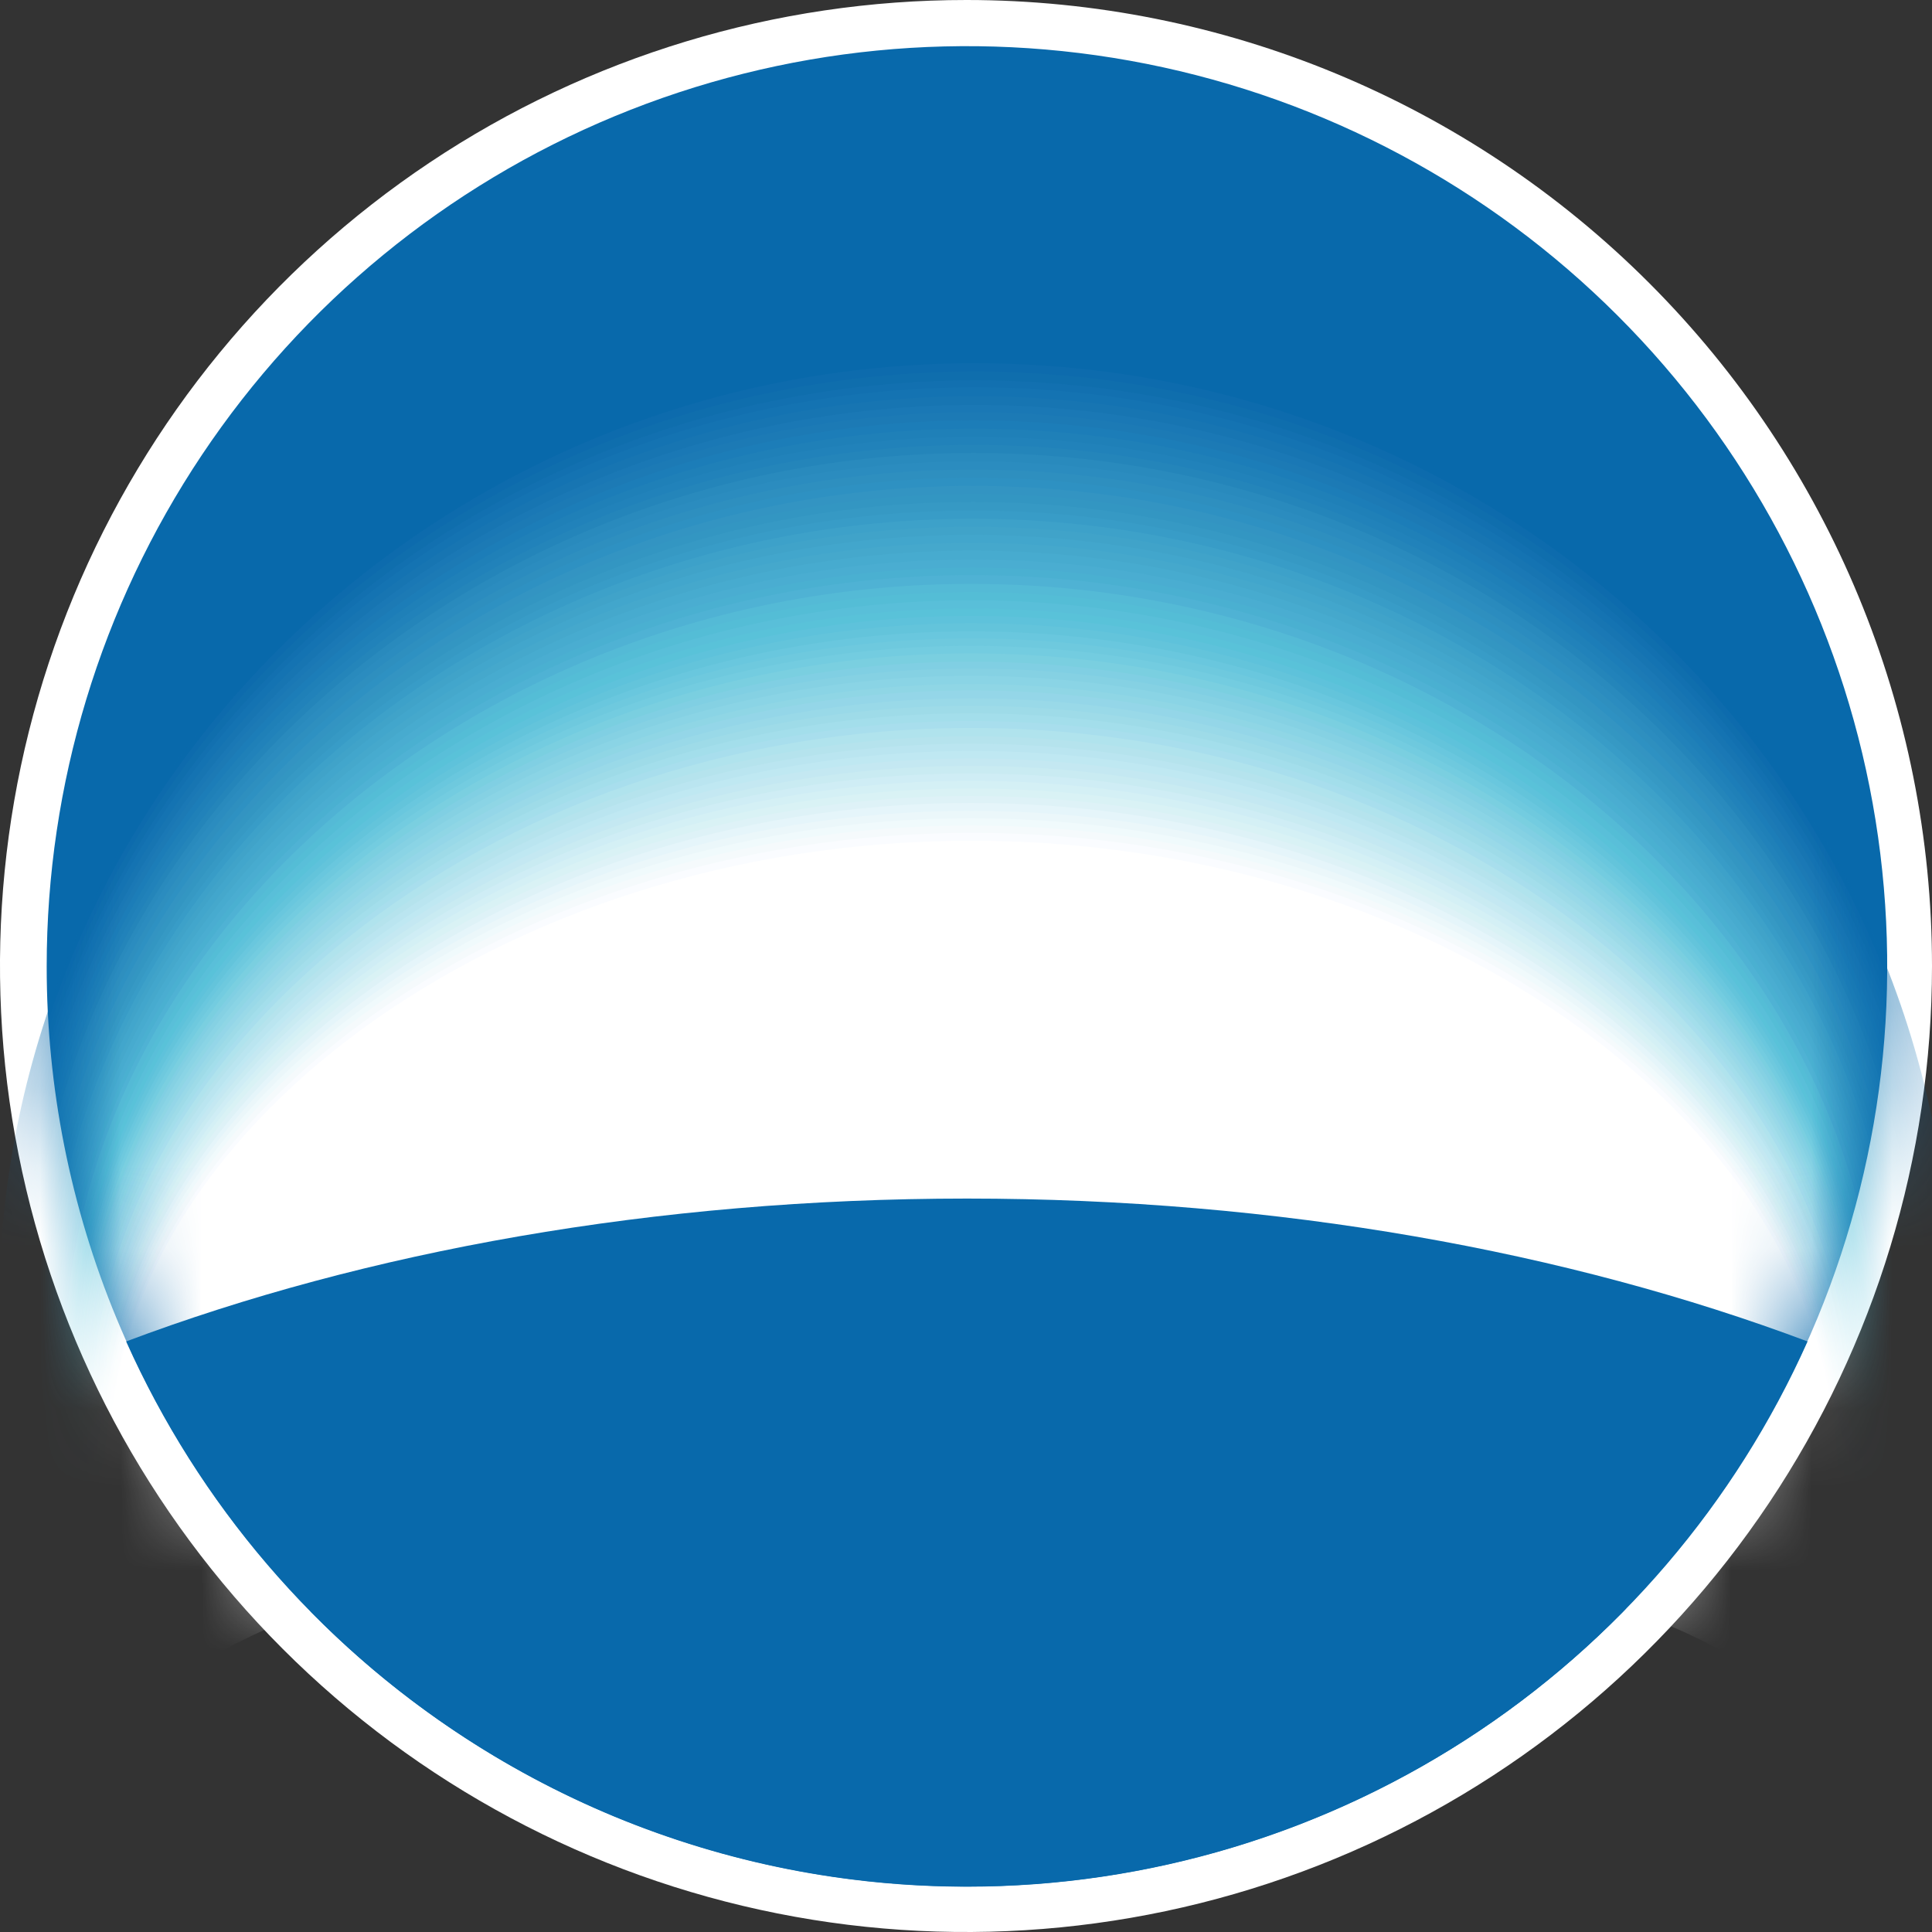 <svg width="24" height="24" viewBox="0 0 24 24" fill="none" xmlns="http://www.w3.org/2000/svg">
<rect x="0" y="0" width="24" height="24" fill="#333333" stroke="none"/>
<g clip-path="url(#clip0_45_4223)">
<path d="M24 12C24 14.374 23.296 16.694 21.977 18.668C20.658 20.641 18.784 22.179 16.591 23.087C14.398 23.995 11.984 24.233 9.656 23.769C7.328 23.305 5.19 22.162 3.512 20.483C1.834 18.804 0.692 16.665 0.23 14.337C-0.233 12.009 0.006 9.596 0.915 7.403C1.825 5.21 3.364 3.337 5.338 2.019C7.312 0.701 9.633 -0.001 12.007 1.928e-06C15.188 0.001 18.239 1.266 20.488 3.517C22.737 5.767 24 8.818 24 12Z" fill="white"/>
<path d="M12.015 23.437C14.276 23.437 16.486 22.766 18.366 21.509C20.245 20.253 21.71 18.467 22.575 16.378C23.439 14.289 23.665 11.991 23.224 9.773C22.783 7.556 21.694 5.519 20.095 3.921C18.496 2.322 16.459 1.234 14.242 0.793C12.024 0.352 9.726 0.578 7.637 1.443C5.549 2.308 3.763 3.773 2.507 5.653C1.251 7.533 0.58 9.743 0.58 12.003C0.579 13.505 0.874 14.992 1.449 16.38C2.023 17.768 2.866 19.029 3.928 20.09C4.99 21.152 6.251 21.994 7.638 22.569C9.026 23.143 10.513 23.438 12.015 23.437Z" fill="#0869AB"/>
<mask id="mask0_45_4223" style="mask-type:luminance" maskUnits="userSpaceOnUse" x="0" y="0" width="24" height="24">
<path d="M0.58 12.008C0.579 14.269 1.249 16.479 2.505 18.359C3.761 20.239 5.546 21.704 7.634 22.57C9.723 23.435 12.021 23.662 14.238 23.221C16.456 22.78 18.493 21.692 20.091 20.094C21.69 18.495 22.779 16.459 23.221 14.242C23.662 12.024 23.436 9.726 22.571 7.637C21.706 5.549 20.241 3.763 18.362 2.507C16.482 1.251 14.273 0.58 12.012 0.58C10.511 0.579 9.024 0.874 7.637 1.449C6.25 2.023 4.99 2.864 3.928 3.926C2.867 4.987 2.025 6.247 1.45 7.634C0.875 9.021 0.58 10.507 0.58 12.008Z" fill="white"/>
</mask>
<g mask="url(#mask0_45_4223)">
<path d="M12.112 17.517C17.141 17.517 21.443 18.921 23.294 20.909C23.924 19.449 24.248 17.876 24.247 16.286C24.247 9.722 18.806 4.414 12.112 4.414C5.418 4.414 -0.014 9.727 -0.014 16.29C-0.014 17.878 0.311 19.45 0.94 20.909C2.788 18.923 7.095 17.517 12.112 17.517Z" fill="#0869AB"/>
<path d="M12.112 17.531C17.128 17.531 21.419 18.923 23.264 20.895C23.894 19.447 24.217 17.884 24.214 16.305C24.214 9.795 18.794 4.512 12.112 4.512C5.43 4.512 0.015 9.798 0.015 16.308C0.014 17.888 0.338 19.451 0.969 20.899C2.81 18.923 7.105 17.531 12.112 17.531Z" fill="#0D6BAD"/>
<path d="M12.112 17.542C17.116 17.542 21.395 18.925 23.237 20.876C23.863 19.443 24.186 17.895 24.184 16.33C24.184 9.869 18.777 4.616 12.112 4.616C5.447 4.616 0.041 9.874 0.041 16.332C0.041 17.896 0.365 19.444 0.993 20.876C2.827 18.923 7.114 17.542 12.107 17.542" fill="#0F6EAD"/>
<path d="M12.112 17.563C17.104 17.563 21.371 18.933 23.208 20.871C23.832 19.449 24.153 17.912 24.151 16.359C24.151 9.954 18.76 4.725 12.112 4.725C5.464 4.725 0.078 9.958 0.078 16.363C0.079 17.915 0.402 19.451 1.029 20.871C2.855 18.923 7.127 17.563 12.112 17.563Z" fill="#1270B0"/>
<path d="M12.112 17.563C17.09 17.563 21.349 18.923 23.179 20.844C23.8 19.436 24.119 17.913 24.117 16.373C24.117 10.021 18.738 4.812 12.107 4.812C5.476 4.812 0.104 10.018 0.104 16.373C0.104 17.912 0.426 19.435 1.049 20.843C2.878 18.923 7.137 17.563 12.112 17.563Z" fill="#1473B2"/>
<path d="M12.112 17.581C17.077 17.581 21.324 18.928 23.148 20.836C23.77 19.439 24.09 17.927 24.088 16.398C24.088 10.097 18.724 4.922 12.11 4.922C5.497 4.922 0.139 10.102 0.139 16.402C0.14 17.93 0.461 19.441 1.083 20.837C2.902 18.93 7.154 17.583 12.11 17.583" fill="#1775B2"/>
<path d="M12.112 17.593C17.065 17.593 21.293 18.93 23.121 20.824C23.741 19.439 24.061 17.939 24.059 16.422C24.059 10.176 18.707 5.031 12.112 5.031C5.517 5.031 0.172 10.186 0.172 16.432C0.172 17.949 0.493 19.448 1.112 20.832C2.929 18.94 7.168 17.602 12.112 17.602" fill="#1A78B5"/>
<path d="M12.102 17.607C17.041 17.607 21.266 18.932 23.082 20.807C23.699 19.434 24.017 17.946 24.014 16.441C24.014 10.247 18.677 5.123 12.097 5.123C5.517 5.123 0.195 10.252 0.195 16.446C0.195 17.95 0.516 19.437 1.136 20.807C2.948 18.937 7.176 17.607 12.105 17.607" fill="#1C7AB5"/>
<path d="M12.102 17.619C17.033 17.619 21.242 18.932 23.051 20.79C23.671 19.432 23.99 17.956 23.988 16.463C23.988 10.323 18.665 5.223 12.102 5.223C5.539 5.223 0.223 10.323 0.223 16.466C0.222 17.959 0.541 19.435 1.16 20.793C2.967 18.933 7.183 17.622 12.1 17.622" fill="#1C7DB8"/>
<path d="M12.1 17.633C17.014 17.633 21.217 18.935 23.022 20.778C23.639 19.432 23.957 17.969 23.956 16.488C23.956 10.4 18.644 5.325 12.1 5.325C5.556 5.325 0.252 10.403 0.252 16.488C0.252 17.969 0.571 19.432 1.187 20.778C2.991 18.935 7.199 17.633 12.1 17.633Z" fill="#1F80B8"/>
<path d="M12.098 17.644C17 17.644 21.193 18.935 22.993 20.761C23.608 19.428 23.925 17.978 23.923 16.51C23.923 10.475 18.629 5.427 12.098 5.427C5.568 5.427 0.28 10.478 0.28 16.512C0.281 17.98 0.599 19.43 1.214 20.762C3.013 18.936 7.209 17.646 12.095 17.646" fill="#2182BA"/>
<path d="M12.095 17.658C16.981 17.658 21.164 18.937 22.959 20.747C23.572 19.427 23.89 17.988 23.889 16.532C23.889 10.55 18.607 5.527 12.097 5.527C5.587 5.527 0.311 10.553 0.311 16.543C0.311 17.998 0.628 19.436 1.241 20.756C3.033 18.945 7.219 17.666 12.095 17.666" fill="#2485BA"/>
<path d="M12.095 17.67C16.97 17.67 21.14 18.937 22.93 20.73C23.543 19.422 23.859 17.995 23.857 16.551C23.857 10.623 18.587 5.627 12.097 5.627C5.607 5.627 0.342 10.626 0.342 16.553C0.343 17.997 0.66 19.422 1.272 20.73C3.059 18.935 7.234 17.67 12.098 17.67" fill="#298ABD"/>
<path d="M12.093 17.684C16.954 17.684 21.113 18.938 22.9 20.718C23.509 19.423 23.825 18.009 23.823 16.577C23.823 10.699 18.571 5.731 12.092 5.731C5.612 5.731 0.36 10.704 0.36 16.577C0.361 18.009 0.676 19.423 1.285 20.718C3.07 18.938 7.236 17.684 12.083 17.684" fill="#2B8CBF"/>
<path d="M12.092 17.695C16.941 17.695 21.089 18.94 22.871 20.703C23.478 19.42 23.792 18.018 23.791 16.599C23.791 10.776 18.552 5.833 12.092 5.833C5.631 5.833 0.398 10.779 0.398 16.599C0.399 18.018 0.714 19.42 1.321 20.703C3.101 18.94 7.255 17.695 12.09 17.695" fill="#2E8FBF"/>
<path d="M12.09 17.709C16.925 17.709 21.064 18.942 22.84 20.69C23.447 19.419 23.761 18.029 23.76 16.621C23.76 10.851 18.535 5.935 12.09 5.935C5.645 5.935 0.428 10.856 0.428 16.625C0.429 18.031 0.743 19.42 1.348 20.69C3.121 18.942 7.265 17.709 12.09 17.709Z" fill="#2E91C2"/>
<path d="M12.088 17.721C16.912 17.721 21.038 18.942 22.81 20.673C23.414 19.416 23.728 18.038 23.726 16.643C23.726 10.927 18.513 6.036 12.088 6.036C5.663 6.036 0.457 10.932 0.457 16.643C0.458 18.038 0.772 19.415 1.377 20.673C3.147 18.942 7.278 17.721 12.088 17.721Z" fill="#3394C2"/>
<path d="M12.086 17.733C16.896 17.733 21.013 18.944 22.779 20.657C23.384 19.413 23.697 18.047 23.695 16.664C23.695 11 18.498 6.136 12.088 6.136C5.678 6.136 0.488 11.002 0.488 16.665C0.487 18.049 0.799 19.415 1.401 20.661C3.167 18.945 7.285 17.736 12.085 17.736" fill="#3396C2"/>
<path d="M12.085 17.748C16.881 17.748 20.987 18.939 22.747 20.639C23.35 19.408 23.662 18.055 23.66 16.684C23.66 11.073 18.478 6.235 12.083 6.235C5.689 6.235 0.522 11.073 0.522 16.684C0.523 18.055 0.836 19.407 1.438 20.639C3.198 18.939 7.306 17.748 12.092 17.748" fill="#3699C4"/>
<path d="M12.083 17.76C16.869 17.76 20.963 18.95 22.718 20.632C23.319 19.413 23.631 18.072 23.629 16.713C23.629 11.153 18.461 6.342 12.083 6.342C5.706 6.342 0.551 11.155 0.551 16.713C0.552 18.068 0.862 19.406 1.459 20.623C3.213 18.938 7.312 17.752 12.083 17.752" fill="#389CC7"/>
<path d="M12.082 17.774C16.854 17.774 20.936 18.95 22.686 20.616C23.285 19.41 23.597 18.082 23.597 16.735C23.597 11.228 18.44 6.444 12.082 6.444C5.723 6.444 0.575 11.231 0.575 16.735C0.575 18.084 0.887 19.415 1.486 20.623C3.237 18.957 7.323 17.78 12.083 17.78" fill="#3DA1C9"/>
<path d="M12.082 17.787C16.842 17.787 20.923 18.95 22.657 20.601C23.255 19.408 23.566 18.092 23.565 16.757C23.565 11.305 18.423 6.544 12.082 6.544C5.74 6.544 0.605 11.305 0.605 16.757C0.606 18.091 0.916 19.407 1.511 20.601C3.259 18.95 7.335 17.787 12.082 17.787Z" fill="#40A3C9"/>
<path d="M12.078 17.799C16.823 17.799 20.887 18.95 22.619 20.588C23.215 19.406 23.525 18.102 23.524 16.779C23.524 11.379 18.398 6.644 12.071 6.644C5.745 6.644 0.627 11.379 0.627 16.779C0.628 18.102 0.937 19.406 1.532 20.588C3.275 18.952 7.34 17.799 12.073 17.799" fill="#42A6CC"/>
<path d="M12.078 17.811C16.811 17.811 20.861 18.952 22.597 20.569C23.192 19.401 23.5 18.11 23.498 16.8C23.498 11.453 18.386 6.743 12.078 6.743C5.77 6.743 0.666 11.453 0.666 16.798C0.666 18.108 0.975 19.4 1.567 20.569C3.303 18.95 7.358 17.811 12.078 17.811Z" fill="#45A8CC"/>
<path d="M12.075 17.825C16.796 17.825 20.834 18.952 22.567 20.557C23.16 19.399 23.469 18.117 23.466 16.816C23.466 11.522 18.366 6.84 12.075 6.84C5.784 6.84 0.692 11.524 0.692 16.816C0.691 18.117 0.999 19.399 1.591 20.557C3.324 18.952 7.372 17.825 12.073 17.825" fill="#47ABCF"/>
<path d="M12.075 17.838C16.783 17.838 20.812 18.955 22.536 20.543C23.128 19.401 23.436 18.133 23.436 16.847C23.436 11.605 18.35 6.95 12.075 6.95C5.799 6.95 0.721 11.612 0.721 16.845C0.722 18.131 1.031 19.399 1.62 20.542C3.344 18.955 7.377 17.837 12.073 17.837" fill="#4AADD1"/>
<path d="M12.073 17.85C16.767 17.85 20.785 18.957 22.506 20.528C23.096 19.399 23.404 18.145 23.403 16.871C23.403 11.682 18.33 7.051 12.073 7.051C5.816 7.051 0.751 11.682 0.751 16.867C0.753 18.142 1.061 19.397 1.649 20.528C3.37 18.957 7.392 17.85 12.073 17.85Z" fill="#4AB0D1"/>
<path d="M12.071 17.864C16.752 17.864 20.761 18.957 22.477 20.514C23.065 19.395 23.371 18.148 23.369 16.883C23.369 11.748 18.311 7.144 12.071 7.144C5.832 7.144 0.782 11.748 0.782 16.881C0.783 18.144 1.09 19.387 1.676 20.506C3.393 18.948 7.403 17.855 12.071 17.855" fill="#4FB2D4"/>
<path d="M12.07 17.876C16.737 17.876 20.741 18.959 22.441 20.499C23.028 19.395 23.335 18.164 23.333 16.913C23.333 11.83 18.289 7.253 12.066 7.253C5.843 7.253 0.807 11.83 0.807 16.912C0.809 18.162 1.114 19.393 1.698 20.499C3.412 18.959 7.411 17.876 12.07 17.876Z" fill="#54BAD6"/>
<path d="M12.068 17.889C16.723 17.889 20.71 18.96 22.412 20.484C22.998 19.393 23.304 18.175 23.303 16.937C23.303 11.908 18.274 7.356 12.068 7.356C5.862 7.356 0.847 11.908 0.847 16.937C0.847 18.175 1.153 19.393 1.736 20.485C3.436 18.955 7.433 17.891 12.075 17.891" fill="#54BDD6"/>
<path d="M12.066 17.903C16.708 17.903 20.684 18.962 22.385 20.47C22.968 19.392 23.274 18.185 23.274 16.959C23.274 11.981 18.258 7.457 12.068 7.457C5.877 7.457 0.87 11.981 0.87 16.956C0.872 18.183 1.177 19.39 1.758 20.47C3.458 18.962 7.438 17.903 12.068 17.903" fill="#59BFD9"/>
<path d="M12.065 17.915C16.694 17.915 20.657 18.962 22.352 20.455C22.934 19.39 23.239 18.195 23.238 16.982C23.238 12.051 18.236 7.559 12.063 7.559C5.889 7.559 0.891 12.058 0.891 16.978C0.891 18.193 1.195 19.388 1.775 20.455C3.475 18.962 7.44 17.915 12.056 17.915" fill="#59C2D9"/>
<path d="M12.064 17.944C16.686 17.944 20.647 18.986 22.34 20.467C22.921 19.409 23.225 18.222 23.224 17.016C23.224 12.124 18.229 7.651 12.064 7.651C5.9 7.651 0.915 12.122 0.915 17.014C0.917 18.221 1.22 19.408 1.799 20.467C3.499 18.986 7.457 17.944 12.066 17.944" fill="#5EC2DB"/>
<path d="M12.065 17.973C16.681 17.973 20.635 19.008 22.324 20.479C22.904 19.429 23.209 18.249 23.208 17.049C23.208 12.188 18.221 7.742 12.065 7.742C5.908 7.742 0.928 12.19 0.928 17.048C0.931 18.247 1.234 19.427 1.811 20.479C3.511 19.008 7.461 17.973 12.065 17.973Z" fill="#63C4DB"/>
<path d="M12.065 18.002C16.675 18.002 20.623 19.03 22.312 20.492C22.889 19.452 23.193 18.282 23.194 17.092C23.194 12.263 18.212 7.843 12.065 7.843C5.917 7.843 0.945 12.263 0.945 17.09C0.948 18.28 1.251 19.449 1.826 20.491C3.518 19.03 7.469 18 12.065 18" fill="#69C7DE"/>
<path d="M12.065 18.03C16.669 18.03 20.613 19.05 22.296 20.506C22.873 19.471 23.177 18.307 23.177 17.122C23.177 12.325 18.202 7.931 12.063 7.931C5.923 7.931 0.959 12.326 0.959 17.112C0.96 18.298 1.262 19.464 1.838 20.501C3.528 19.047 7.472 18.025 12.063 18.025" fill="#6EC9DE"/>
<path d="M12.065 18.059C16.655 18.059 20.601 19.08 22.283 20.518C22.859 19.491 23.162 18.334 23.163 17.157C23.163 12.396 18.195 8.023 12.065 8.023C5.934 8.023 0.976 12.393 0.976 17.155C0.979 18.333 1.281 19.491 1.855 20.52C3.541 19.075 7.481 18.061 12.066 18.061" fill="#73CCE0"/>
<path d="M12.065 18.09C16.655 18.09 20.588 19.098 22.266 20.532C22.841 19.512 23.143 18.362 23.145 17.192C23.145 12.459 18.182 8.117 12.061 8.117C5.941 8.117 0.99 12.462 0.99 17.191C0.992 18.361 1.295 19.511 1.869 20.532C3.552 19.098 7.479 18.09 12.07 18.09" fill="#7ACFE0"/>
<path d="M12.065 18.119C16.655 18.119 20.578 19.12 22.256 20.545C22.829 19.534 23.132 18.392 23.133 17.23C23.133 12.528 18.178 8.219 12.065 8.219C5.951 8.219 1.013 12.535 1.013 17.23C1.016 18.392 1.318 19.534 1.889 20.547C3.57 19.122 7.5 18.12 12.073 18.12" fill="#80CFE3"/>
<path d="M12.065 18.148C16.643 18.148 20.566 19.142 22.24 20.557C22.813 19.554 23.115 18.42 23.118 17.265C23.118 12.595 18.168 8.305 12.066 8.305C5.964 8.305 1.015 12.595 1.015 17.26C1.018 18.416 1.32 19.552 1.891 20.557C3.569 19.142 7.501 18.148 12.061 18.148" fill="#85D1E3"/>
<path d="M12.065 18.177C16.638 18.177 20.554 19.165 22.227 20.569C22.798 19.573 23.1 18.446 23.102 17.298C23.102 12.66 18.162 8.396 12.065 8.396C5.968 8.396 1.035 12.66 1.035 17.294C1.038 18.443 1.34 19.572 1.911 20.569C3.586 19.165 7.506 18.177 12.066 18.177" fill="#8AD4E5"/>
<path d="M12.065 18.206C16.63 18.206 20.543 19.187 22.213 20.586C22.784 19.599 23.086 18.479 23.089 17.339C23.089 12.733 18.158 8.498 12.065 8.498C5.971 8.498 1.049 12.736 1.049 17.339C1.053 18.479 1.353 19.599 1.921 20.588C3.596 19.192 7.511 18.207 12.065 18.207" fill="#8FD6E5"/>
<path d="M12.065 18.235C16.624 18.235 20.532 19.209 22.199 20.593C22.77 19.612 23.071 18.497 23.072 17.362C23.072 12.787 18.141 8.577 12.065 8.577C5.988 8.577 1.061 12.802 1.061 17.367C1.064 18.502 1.364 19.616 1.931 20.598C3.603 19.212 7.511 18.238 12.059 18.238" fill="#94D6E8"/>
<path d="M12.065 18.263C16.618 18.263 20.52 19.231 22.186 20.605C22.754 19.633 23.054 18.529 23.056 17.403C23.056 12.86 18.134 8.676 12.065 8.676C5.995 8.676 1.081 12.862 1.081 17.401C1.084 18.528 1.383 19.634 1.948 20.608C3.618 19.233 7.522 18.265 12.065 18.265" fill="#99D9E8"/>
<path d="M12.065 18.292C16.613 18.292 20.508 19.253 22.172 20.618C22.739 19.654 23.039 18.557 23.043 17.439C23.043 12.927 18.127 8.768 12.065 8.768C6.002 8.768 1.095 12.928 1.095 17.439C1.099 18.558 1.398 19.657 1.964 20.623C3.63 19.263 7.528 18.297 12.065 18.297" fill="#9EDBE8"/>
<path d="M12.065 18.321C16.606 18.321 20.498 19.275 22.157 20.63C22.723 19.674 23.024 18.584 23.027 17.473C23.027 12.996 18.119 8.861 12.066 8.861C6.014 8.861 1.112 12.996 1.112 17.471C1.116 18.583 1.415 19.674 1.979 20.632C3.64 19.272 7.537 18.321 12.066 18.321" fill="#A3DEEB"/>
<path d="M12.064 18.352C16.601 18.352 20.487 19.3 22.143 20.644C22.708 19.696 23.008 18.614 23.012 17.51C23.012 13.062 18.11 8.957 12.064 8.957C6.019 8.957 1.125 13.064 1.125 17.509C1.13 18.612 1.429 19.695 1.991 20.645C3.652 19.299 7.544 18.352 12.064 18.352Z" fill="#A8DEED"/>
<path d="M12.065 18.381C16.592 18.381 20.474 19.323 22.13 20.656C22.693 19.715 22.992 18.64 22.997 17.544C22.997 13.124 18.102 9.043 12.065 9.043C6.027 9.043 1.141 13.124 1.141 17.544C1.145 18.641 1.444 19.717 2.006 20.659C3.666 19.323 7.549 18.382 12.065 18.381Z" fill="#B0E3ED"/>
<path d="M12.065 18.413C16.587 18.413 20.462 19.348 22.116 20.673C22.678 19.74 22.977 18.673 22.982 17.585C22.982 13.2 18.093 9.147 12.065 9.147C6.036 9.147 1.154 13.204 1.154 17.582C1.16 18.671 1.458 19.739 2.018 20.674C3.674 19.348 7.554 18.415 12.065 18.413Z" fill="#B5E3ED"/>
<path d="M12.065 18.439C16.58 18.439 20.452 19.367 22.096 20.681C22.655 19.758 22.955 18.7 22.961 17.621C22.961 13.267 18.076 9.239 12.058 9.239C6.039 9.239 1.163 13.27 1.163 17.617C1.169 18.697 1.467 19.754 2.025 20.678C3.679 19.362 7.554 18.435 12.056 18.433" fill="#BAE5F0"/>
<path d="M12.065 18.467C16.575 18.467 20.44 19.389 22.096 20.695C22.655 19.778 22.953 18.725 22.958 17.651C22.958 13.331 18.083 9.329 12.076 9.329C6.07 9.329 1.195 13.333 1.195 17.65C1.198 18.723 1.491 19.776 2.045 20.696C3.698 19.391 7.566 18.469 12.065 18.469" fill="#BFE8F2"/>
<path d="M12.065 18.496C16.568 18.496 20.428 19.413 22.072 20.707C22.631 19.798 22.93 18.753 22.936 17.685C22.936 13.396 18.066 9.422 12.065 9.422C6.063 9.422 1.199 13.401 1.199 17.685C1.206 18.752 1.503 19.797 2.059 20.708C3.71 19.411 7.574 18.498 12.065 18.498" fill="#C4E8F2"/>
<path d="M12.065 18.525C16.563 18.525 20.416 19.433 22.06 20.718C22.618 19.818 22.916 18.78 22.922 17.721C22.922 13.47 18.059 9.514 12.065 9.514C6.07 9.514 1.216 13.465 1.216 17.721C1.22 18.78 1.514 19.817 2.066 20.72C3.713 19.433 7.573 18.525 12.056 18.525" fill="#C9EBF2"/>
<path d="M12.065 18.554C16.555 18.554 20.406 19.453 22.046 20.732C22.598 19.837 22.892 18.808 22.896 17.757C22.896 13.532 18.041 9.608 12.056 9.608C6.071 9.608 1.231 13.533 1.231 17.755C1.236 18.807 1.53 19.838 2.081 20.734C3.727 19.455 7.581 18.556 12.059 18.554" fill="#CFEDF5"/>
<path d="M12.065 18.583C16.55 18.583 20.395 19.477 22.033 20.744C22.584 19.858 22.878 18.836 22.883 17.792C22.883 13.596 18.032 9.699 12.058 9.699C6.083 9.699 1.248 13.601 1.248 17.791C1.253 18.836 1.547 19.859 2.098 20.747C3.74 19.479 7.59 18.586 12.063 18.585" fill="#D4F0F5"/>
<path d="M12.065 18.614C16.541 18.614 20.382 19.501 22.017 20.758C22.568 19.879 22.862 18.865 22.867 17.828C22.867 13.668 18.025 9.795 12.058 9.795C6.09 9.795 1.253 13.668 1.253 17.826C1.257 18.864 1.552 19.88 2.103 20.759C3.74 19.501 7.586 18.615 12.053 18.614" fill="#D9F2F5"/>
<path d="M12.065 18.642C16.538 18.642 20.372 19.523 22.004 20.771C22.554 19.901 22.849 18.895 22.854 17.866C22.854 13.736 18.017 9.888 12.058 9.888C6.099 9.888 1.27 13.736 1.27 17.862C1.276 18.893 1.57 19.901 2.12 20.773C3.759 19.525 7.596 18.644 12.056 18.644" fill="#DEF2F7"/>
<path d="M12.065 18.671C16.531 18.671 20.36 19.545 21.99 20.783C22.54 19.919 22.835 18.917 22.84 17.893C22.84 13.797 18.012 9.975 12.061 9.975C6.11 9.975 1.292 13.802 1.292 17.903C1.299 18.927 1.593 19.928 2.142 20.793C3.776 19.554 7.61 18.682 12.063 18.68" fill="#E5F5FA"/>
<path d="M12.065 18.7C16.524 18.7 20.348 19.567 21.975 20.795C22.523 19.941 22.818 18.949 22.825 17.933C22.825 13.868 18.002 10.073 12.061 10.073C6.121 10.073 1.302 13.87 1.302 17.932C1.31 18.948 1.605 19.941 2.152 20.797C3.785 19.567 7.613 18.7 12.061 18.7" fill="#EBF7FA"/>
<path d="M12.065 18.729C16.517 18.729 20.336 19.591 21.961 20.807C22.509 19.96 22.804 18.976 22.811 17.968C22.811 13.933 17.995 10.165 12.061 10.165C6.128 10.165 1.319 13.935 1.319 17.966C1.328 18.975 1.623 19.961 2.169 20.808C3.798 19.59 7.624 18.729 12.065 18.727" fill="#F0FAFC"/>
<path d="M12.065 18.753C16.511 18.753 20.326 19.603 21.948 20.814C22.494 19.976 22.789 19 22.798 18C22.798 13.998 17.988 10.255 12.063 10.255C6.138 10.255 1.336 13.996 1.336 17.996C1.346 18.998 1.641 19.977 2.186 20.817C3.813 19.607 7.627 18.753 12.068 18.753" fill="#F5FAFC"/>
<path d="M12.065 18.787C16.504 18.787 20.314 19.637 21.936 20.827C22.481 19.996 22.776 19.026 22.786 18.032C22.786 14.062 17.985 10.346 12.075 10.346C6.165 10.346 1.364 14.064 1.364 18.031C1.373 19.025 1.668 19.996 2.214 20.827C3.839 19.627 7.654 18.787 12.075 18.787" fill="#FAFCFF"/>
<path d="M12.065 18.816C16.5 18.816 20.302 19.657 21.926 20.846C22.47 20.023 22.765 19.061 22.776 18.075C22.776 14.133 17.98 10.444 12.065 10.444C6.15 10.444 1.369 14.139 1.369 18.073C1.377 19.061 1.673 20.024 2.219 20.848C3.841 19.657 7.647 18.818 12.07 18.816" fill="white"/>
</g>
<path d="M12.012 14.889C8.132 14.889 4.531 15.548 1.567 16.664C2.469 18.68 3.934 20.393 5.788 21.594C7.641 22.796 9.802 23.435 12.011 23.435C14.22 23.435 16.381 22.796 18.234 21.594C20.088 20.393 21.553 18.68 22.454 16.664C19.484 15.548 15.882 14.889 12.012 14.889Z" fill="#0869AB"/>
</g>
<defs>
<clipPath id="clip0_45_4223">
<rect width="24" height="24" fill="white"/>
</clipPath>
</defs>
</svg>
